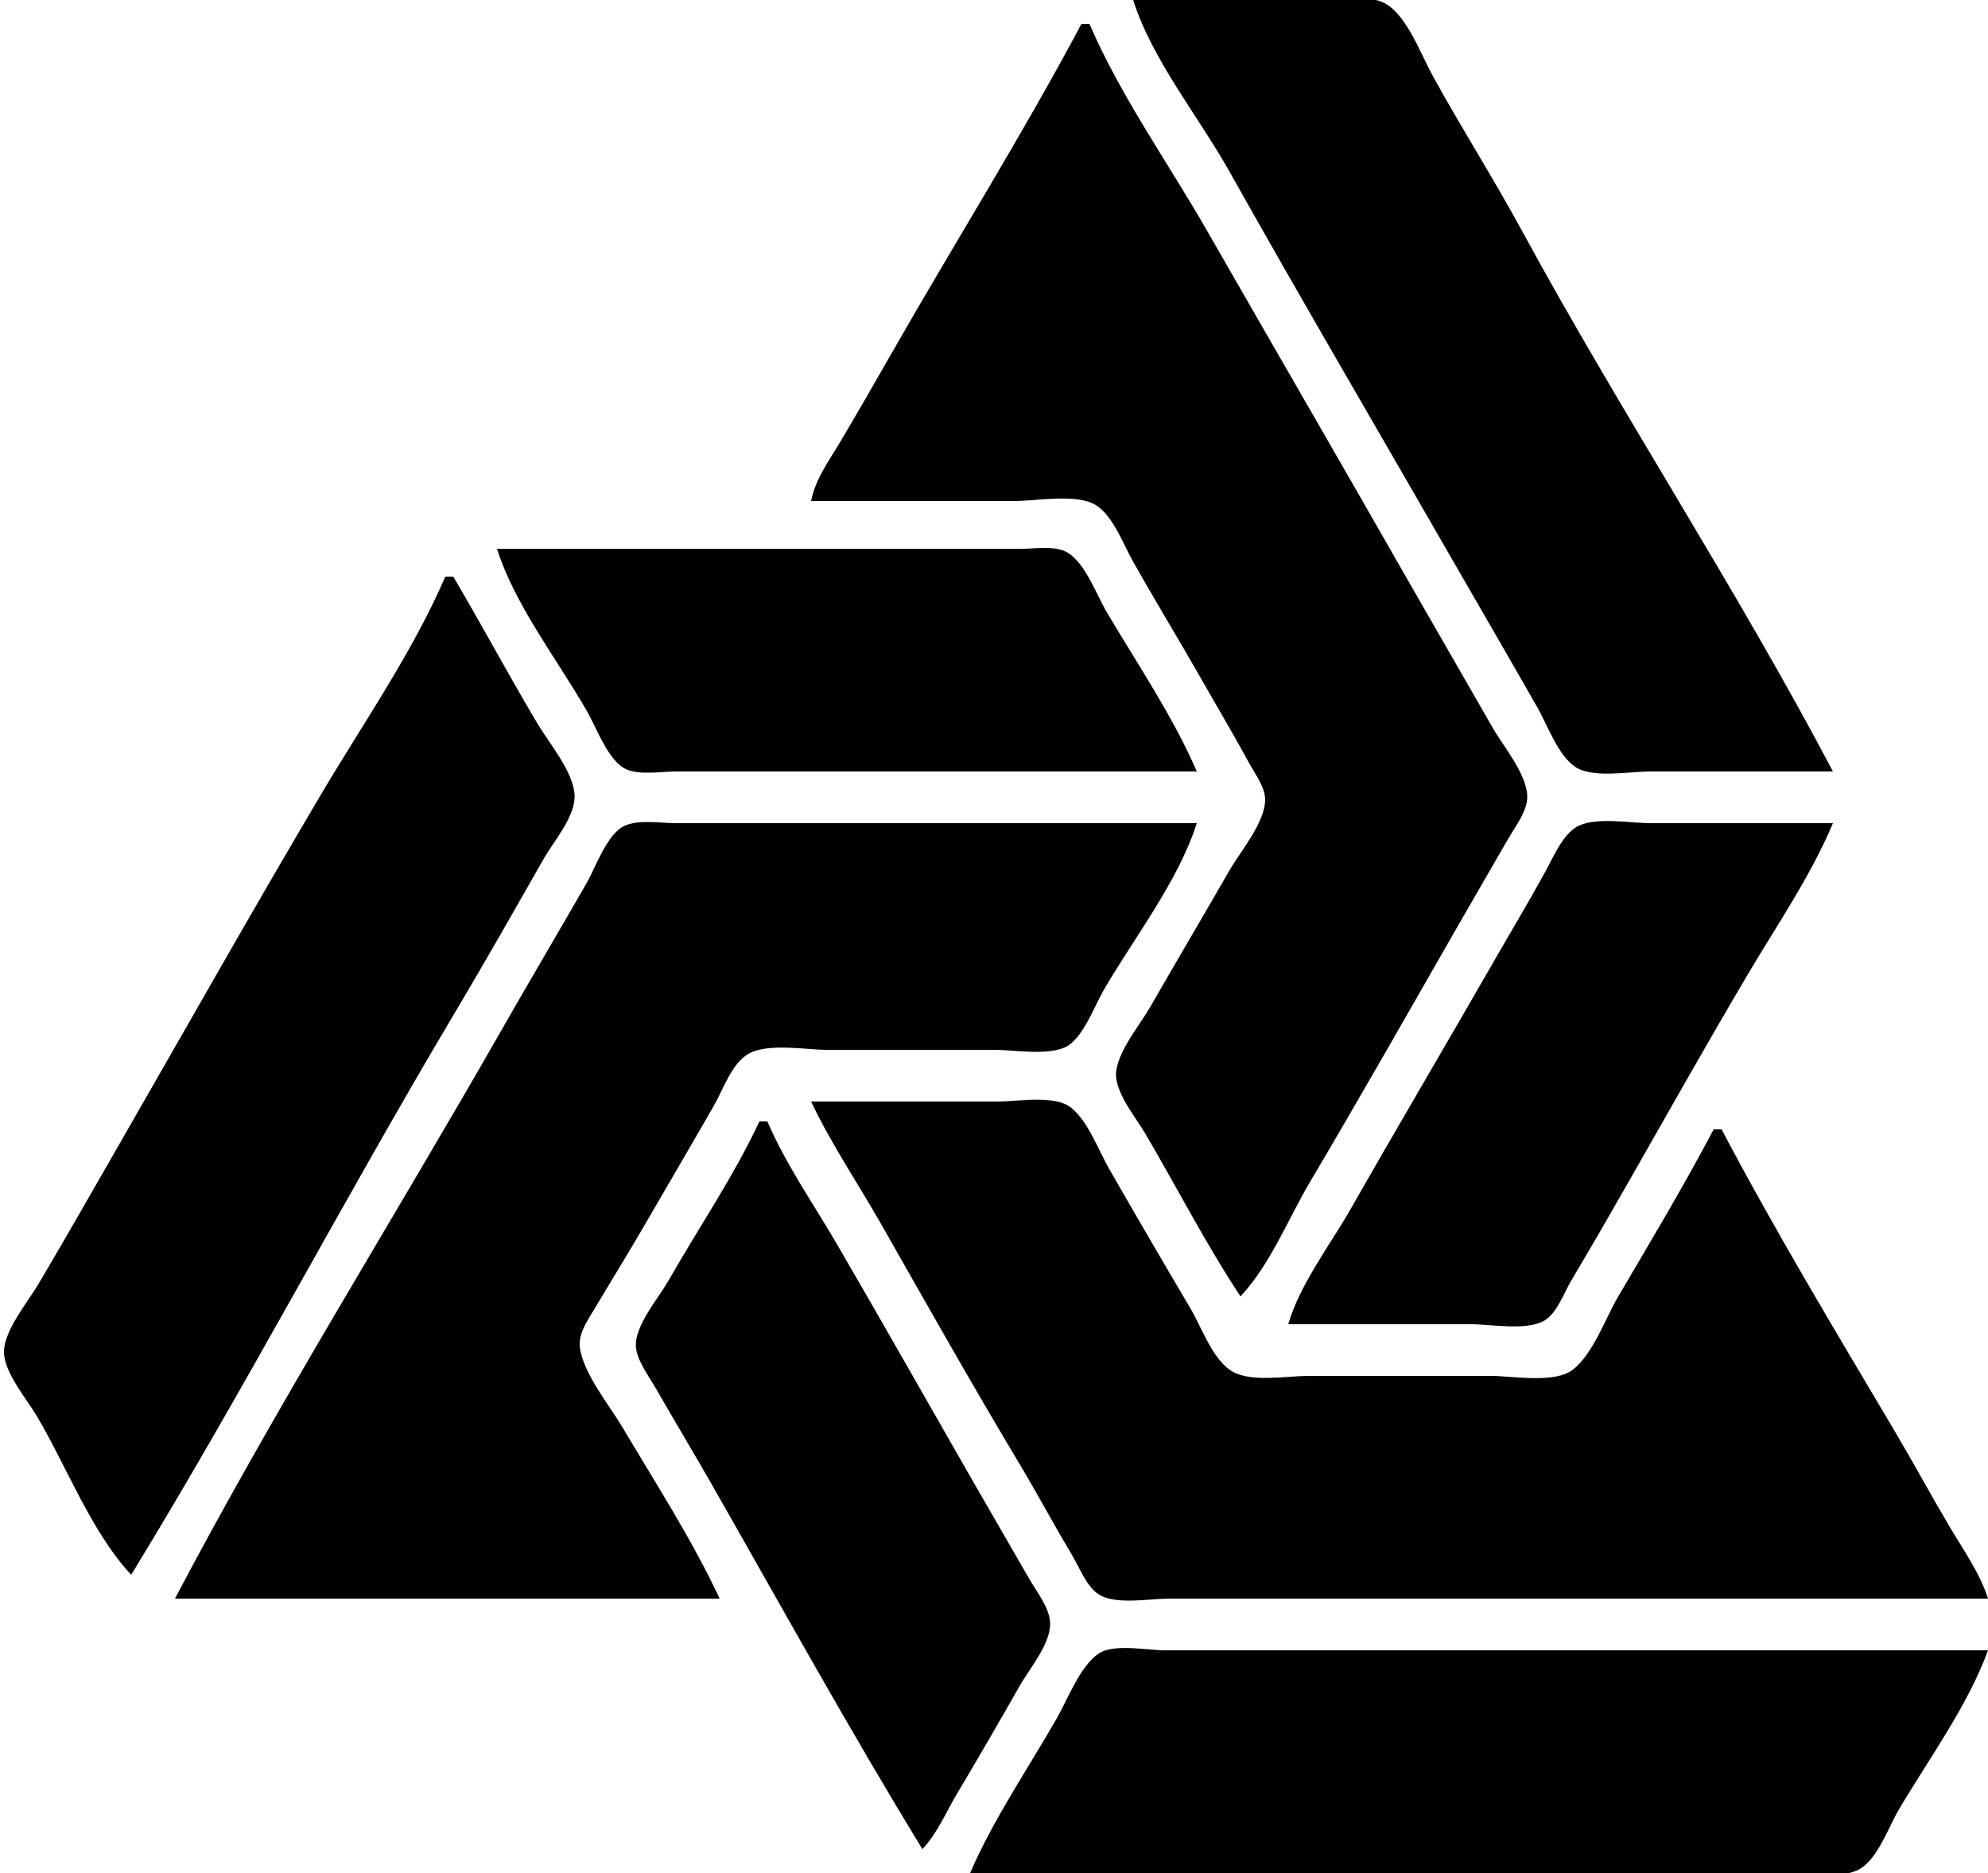 <?xml version="1.0" standalone="yes"?>
<svg xmlns="http://www.w3.org/2000/svg" width="500" height="471">
<path style="fill:#010101; stroke:none;" d="M285 0C289.769 15.066 301.412 29.236 309.139 43C327.767 76.181 347.039 109.008 366 142C372.899 154.004 379.875 165.963 386.719 178C389.231 182.419 391.945 190.201 396.379 192.972C400.81 195.742 409.933 194 415 194L461 194C436.645 147.76 407.747 103.899 382.769 58C375.601 44.827 367.538 32.138 360.306 19C357.41 13.74 353.963 4.231 348.671 1.028C344.14 -1.715 335.143 0 330 0L285 0M272 6C257.022 34.142 239.962 61.3 224.15 89C219.949 96.36 215.719 103.711 211.397 111C208.534 115.829 205.075 120.425 204 126L255 126C260.515 126 270.816 124.029 275.621 127.028C279.942 129.724 282.457 136.717 284.861 141C290.521 151.08 296.564 160.95 302.281 171C306.262 177.998 310.387 184.925 314.231 192C315.688 194.682 318.127 197.839 318.188 201C318.298 206.691 311.903 214.203 309.15 219C302.627 230.364 295.938 241.633 289.421 253C286.705 257.739 281.726 263.567 280.782 269C279.885 274.159 285.527 280.771 288.011 285C296.009 298.618 303.292 312.84 312 326C319.463 318.055 324.053 306.367 329.603 297C342.159 275.812 354.328 254.37 366.579 233L379.281 211C381.093 207.812 384.317 203.86 384.111 200C383.813 194.42 378.138 187.739 375.421 183L354.15 146C337.379 116.617 320.398 87.349 303.573 58C293.79 40.937 281.787 24.071 274 6L272 6M125 138C129.526 152.301 140.299 165.984 147.719 179C150.007 183.013 153.026 191.353 157.39 193.397C160.813 195 166.304 194 170 194L199 194L301 194C295.053 180.199 286.049 166.94 278.397 154C275.801 149.61 273.054 141.798 268.621 139.028C265.544 137.105 260.466 138 257 138L229 138L125 138M112 145C103.796 164.038 91.156 182.155 80.603 200C63.766 228.472 47.485 257.316 31 286C23.903 298.349 16.865 310.747 9.603 323C6.934 327.504 0.98 334.611 0.998 340C1.014 345.086 6.666 351.744 9.201 356C16.744 368.666 22.936 385.253 33 396C61.296 349.767 86.475 301.58 114.201 255C121.878 242.103 129.298 229.046 136.719 216C139.261 211.532 144.719 205.371 144.512 200C144.286 194.151 138.125 186.912 135.201 182C127.934 169.792 121.219 157.24 114 145L112 145M44 402L181 402C174.094 387.208 164.926 373.045 156.603 359C153.248 353.338 146.828 345.568 145.862 339C145.333 335.402 147.864 331.928 149.604 329C153.575 322.32 157.674 315.723 161.576 309C167.572 298.669 173.632 288.362 179.573 278C181.895 273.949 183.993 267.491 188.21 265.028C193.057 262.196 202.533 264 208 264L250 264C255.136 264 263.015 265.473 267.787 263.397C272.24 261.46 275.24 253.024 277.576 249C285.238 235.797 296.394 221.549 301 207L199 207L170 207C166.181 207 160.785 206.049 157.213 207.603C152.691 209.57 149.912 217.929 147.579 222C140.49 234.365 133.216 246.621 126.15 259C98.944 306.664 69.578 353.438 44 402M324 333L370 333C375.023 333 384.238 334.76 388.61 331.972C391.705 329.998 393.38 325.058 395.201 322C400.126 313.725 404.952 305.367 409.719 297C419.611 279.638 429.434 262.196 439.603 245C446.885 232.686 455.474 220.203 461 207L415 207C409.929 207 400.815 205.26 396.379 208.028C392.922 210.185 390.663 215.541 388.77 219C384.713 226.411 380.357 233.671 376.15 241C364.073 262.04 351.729 282.921 339.719 304C334.473 313.207 326.997 322.812 324 333M204 277C209.045 287.667 215.879 297.727 221.719 308C233.124 328.059 244.484 348.209 256.341 368C260.888 375.59 265.047 383.408 269.6 391C271.449 394.082 273.263 398.987 276.39 400.972C280.59 403.639 289.189 402 294 402L337 402L500 402C497.982 395.624 493.8 389.744 490.397 384C485.692 376.061 481.309 367.941 476.603 360C461.768 334.966 446.56 309.745 433 284L431 284C423.499 298.24 415.161 312.123 407.011 326C403.749 331.553 400.744 340.354 395.621 344.397C391.049 348.005 380.538 346 375 346L329 346C323.638 346 314.919 347.64 310.105 344.972C305.052 342.171 302.236 333.789 299.397 329C292.508 317.382 285.73 305.71 279 294C276.289 289.282 273.733 282.094 269.471 278.603C265.336 275.217 256.042 277 251 277L204 277M191 282C184.564 295.768 175.693 308.786 168.15 322C165.646 326.388 160.073 332.837 159.917 338C159.807 341.658 163.116 345.941 164.872 349C169.479 357.026 174.259 364.958 178.85 373C196.383 403.718 213.537 434.833 232 465C235.782 460.961 237.925 455.732 240.734 451C246.05 442.045 251.294 433.06 256.424 424C258.9 419.627 264.391 413.241 264.111 408C263.907 404.17 260.689 400.223 258.85 397L244.421 372C233.146 352.332 221.974 332.597 210.576 313C204.64 302.795 197.69 292.884 193 282L191 282M244 471L406 471L450 471C454.988 471 463.357 472.582 467.787 469.972C472.351 467.284 474.986 459.417 477.603 455C485.122 442.312 494.957 428.853 500 415L336 415L293 415C288.619 415 280.105 413.28 276.379 415.773C271.657 418.933 268.601 427.179 265.85 432C258.547 444.793 249.83 457.47 244 471z"/>
</svg>
